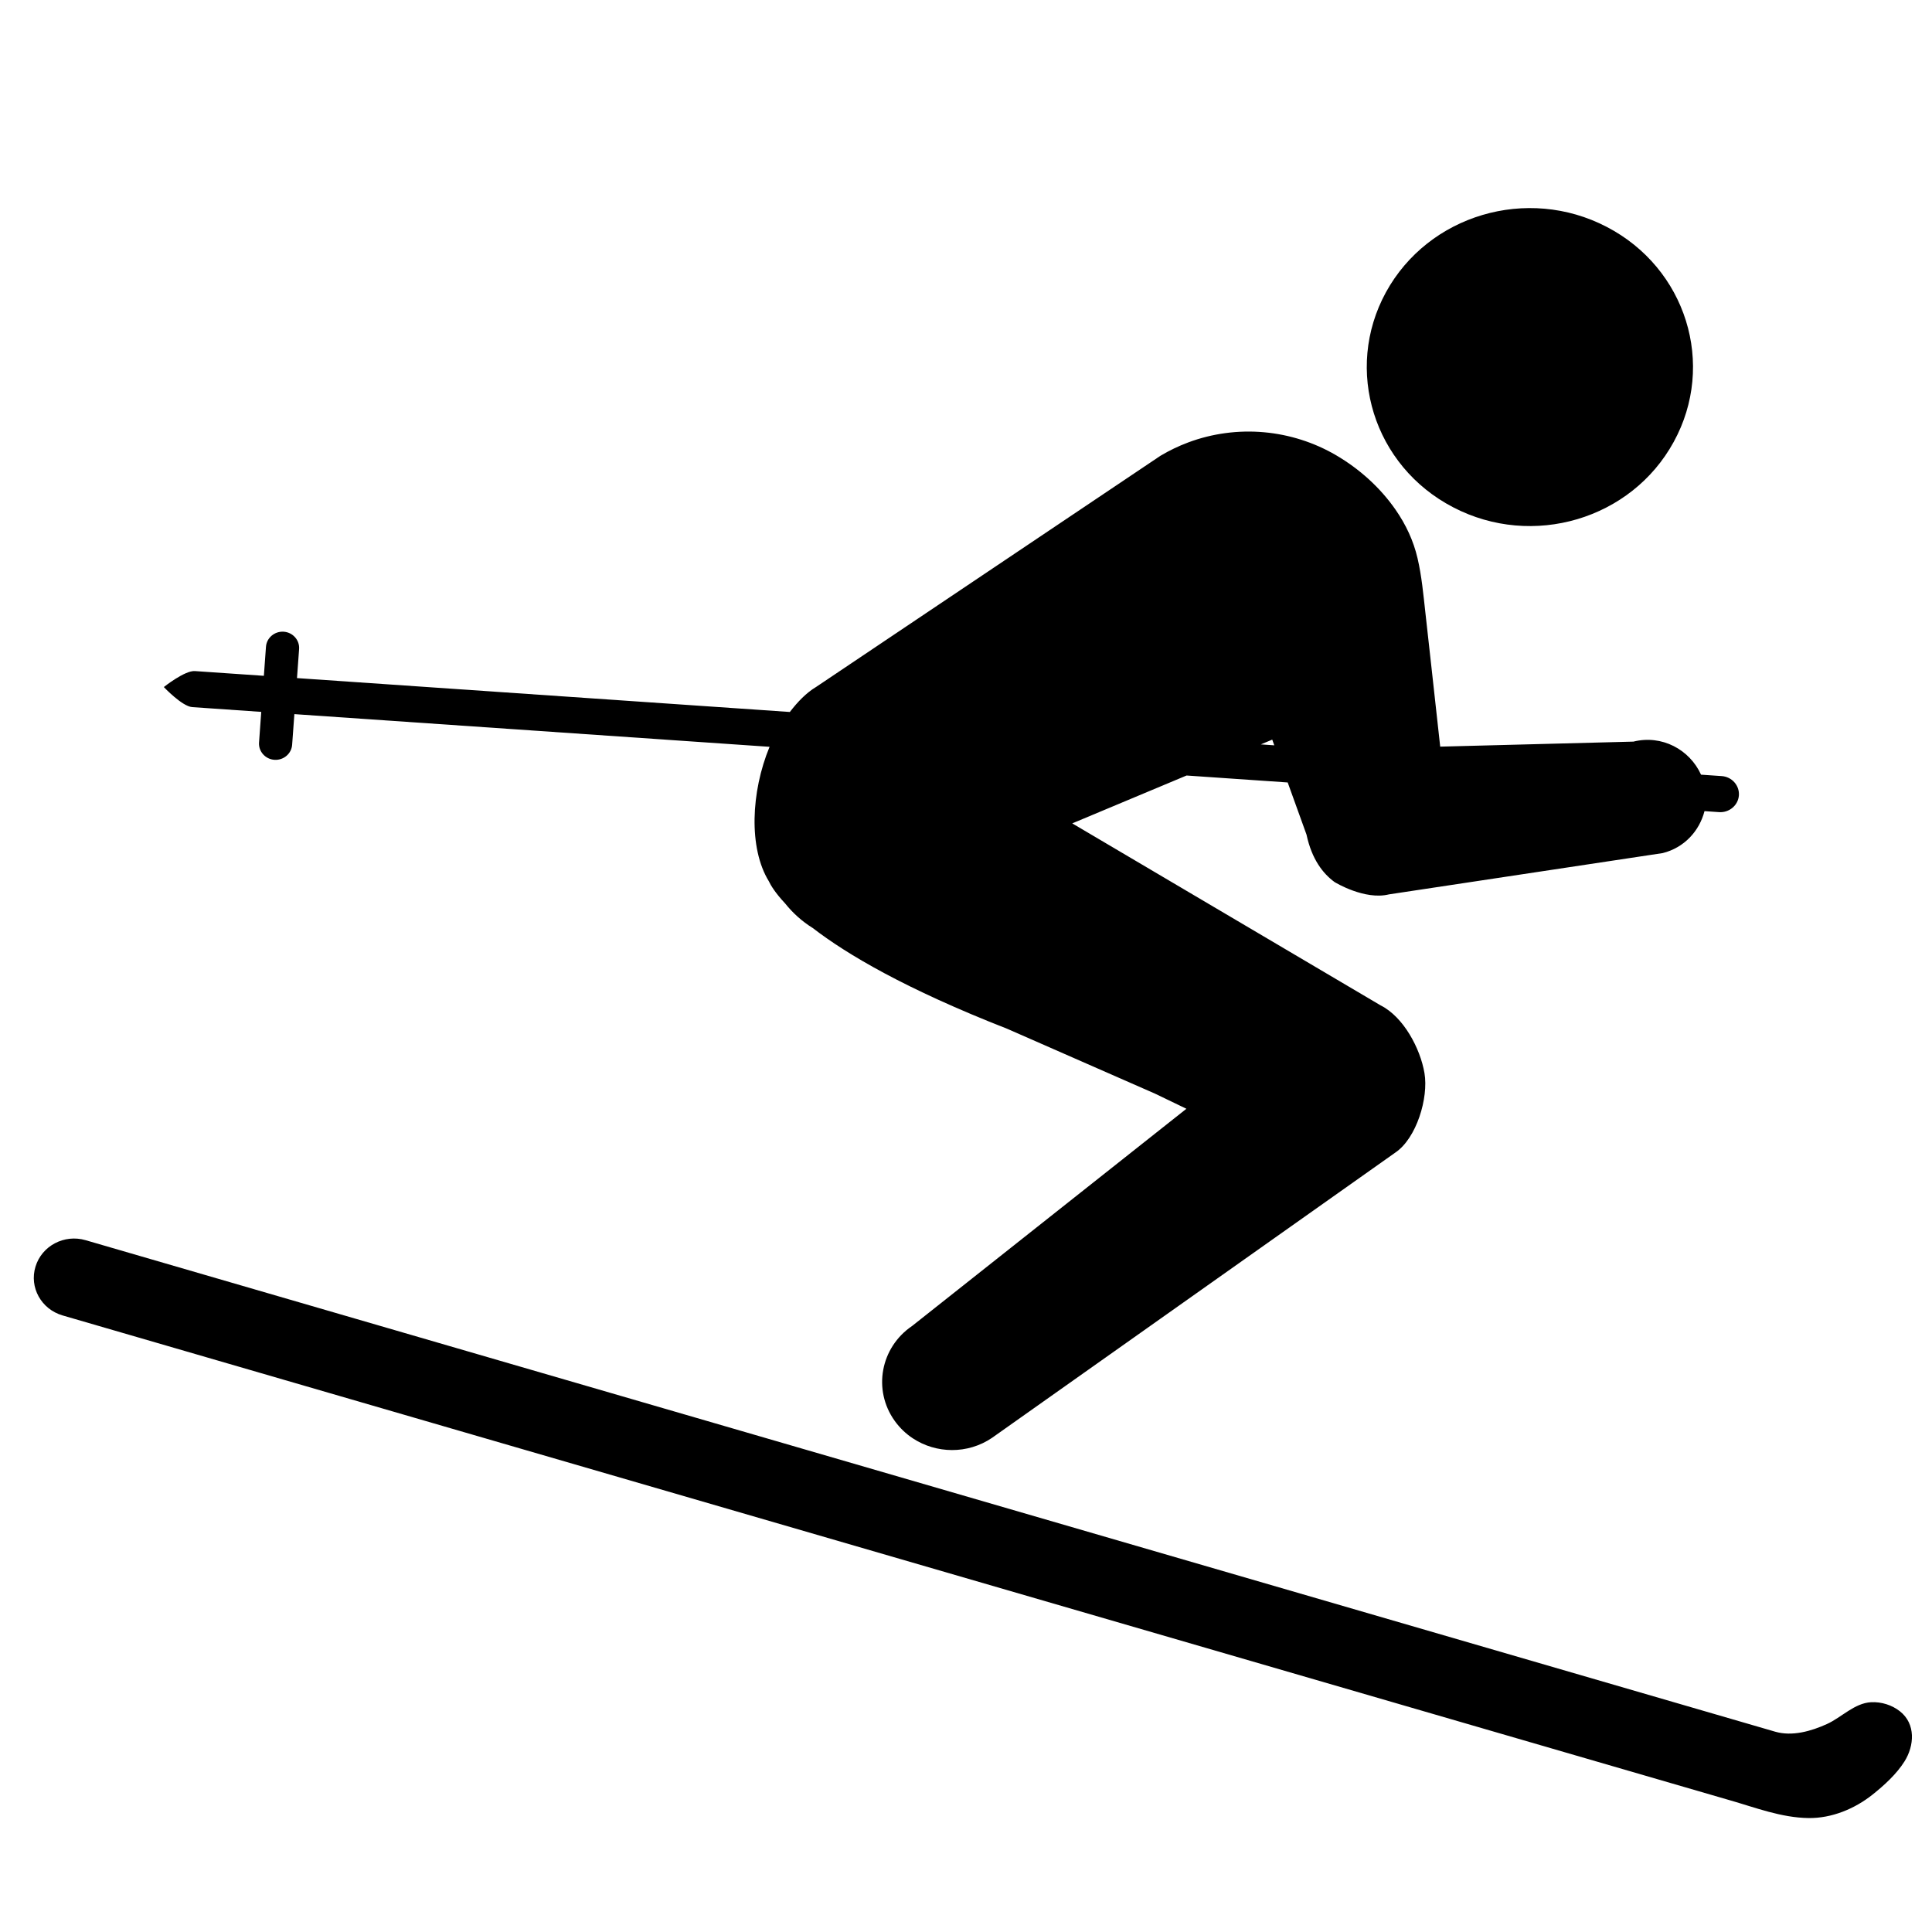 <svg xmlns="http://www.w3.org/2000/svg" viewBox="0 0 144 144"><path d="M108.317 37.814c5.908 3.077 13.272.901 16.431-4.875 3.168-5.771.932-12.953-4.996-16.03-5.923-3.086-13.286-.899-16.453 4.875-3.151 5.773-.918 12.953 5.018 16.03zM14.329 52.704l5.143.355-.165 2.285c-.048.662.468 1.241 1.146 1.288.68.047 1.274-.457 1.321-1.118l.167-2.287 35.418 2.436c-1.39 3.361-1.569 7.548-.058 10.013.146.31.483.876 1.221 1.664.565.706 1.252 1.332 2.062 1.833 2.525 1.949 6.901 4.538 14.498 7.511l11.016 4.834 2.33 1.123-20.444 16.188c-2.362 1.603-2.946 4.77-1.3 7.072.377.527.837.964 1.352 1.303 1.732 1.146 4.082 1.199 5.903-.035L104.008 85.9c1.573-1.067 2.477-4.07 2.164-5.915-.312-1.843-1.564-4.195-3.271-5.051L79.919 61.37l8.521-3.568 7.537.518 1.402 3.885c.397 1.85 1.227 2.9 2.079 3.529.067.048 2.273 1.375 4.066.928l20.4-3.077c1.619-.403 2.738-1.654 3.12-3.128l1.087.075c.757.052 1.422-.509 1.476-1.249.052-.739-.523-1.386-1.281-1.438l-1.54-.105c-.854-1.882-2.929-2.991-5.042-2.464l-14.4.374c-.214-1.953-.43-3.907-.646-5.859-.151-1.368-.303-2.738-.456-4.106-.153-1.363-.274-2.735-.587-4.075-.305-1.311-.867-2.507-1.64-3.622-1.145-1.648-2.677-3.029-4.434-4.059-1.626-.952-3.47-1.54-5.358-1.71-1.915-.174-3.865.085-5.661.758-.72.269-1.414.603-2.072.996L60.837 51.195c-.747.445-1.385 1.118-1.967 1.872l-36.734-2.526.157-2.167c.047-.663-.468-1.243-1.148-1.29-.679-.045-1.273.458-1.321 1.12l-.157 2.167-5.143-.353c-.758-.052-2.313 1.191-2.313 1.191s1.36 1.443 2.118 1.495zm80.496 2.424l.153.424-1.001-.069.848-.355zM141.607 127.548c-.596-.468-1.379-.713-2.143-.675-1.239.062-2.207 1.133-3.29 1.624-1.163.53-2.592.944-3.866.572L6.379 92.436c-1.59-.462-3.259.418-3.733 1.969-.475 1.549.428 3.176 2.017 3.639.287.083.574.167.86.25.816.237 122.453 35.613 123.374 35.876 1.937.553 3.855 1.309 5.902 1.337 1.725.022 3.431-.686 4.754-1.735.878-.699 1.794-1.531 2.393-2.479.742-1.176.856-2.805-.339-3.745z"/></svg>